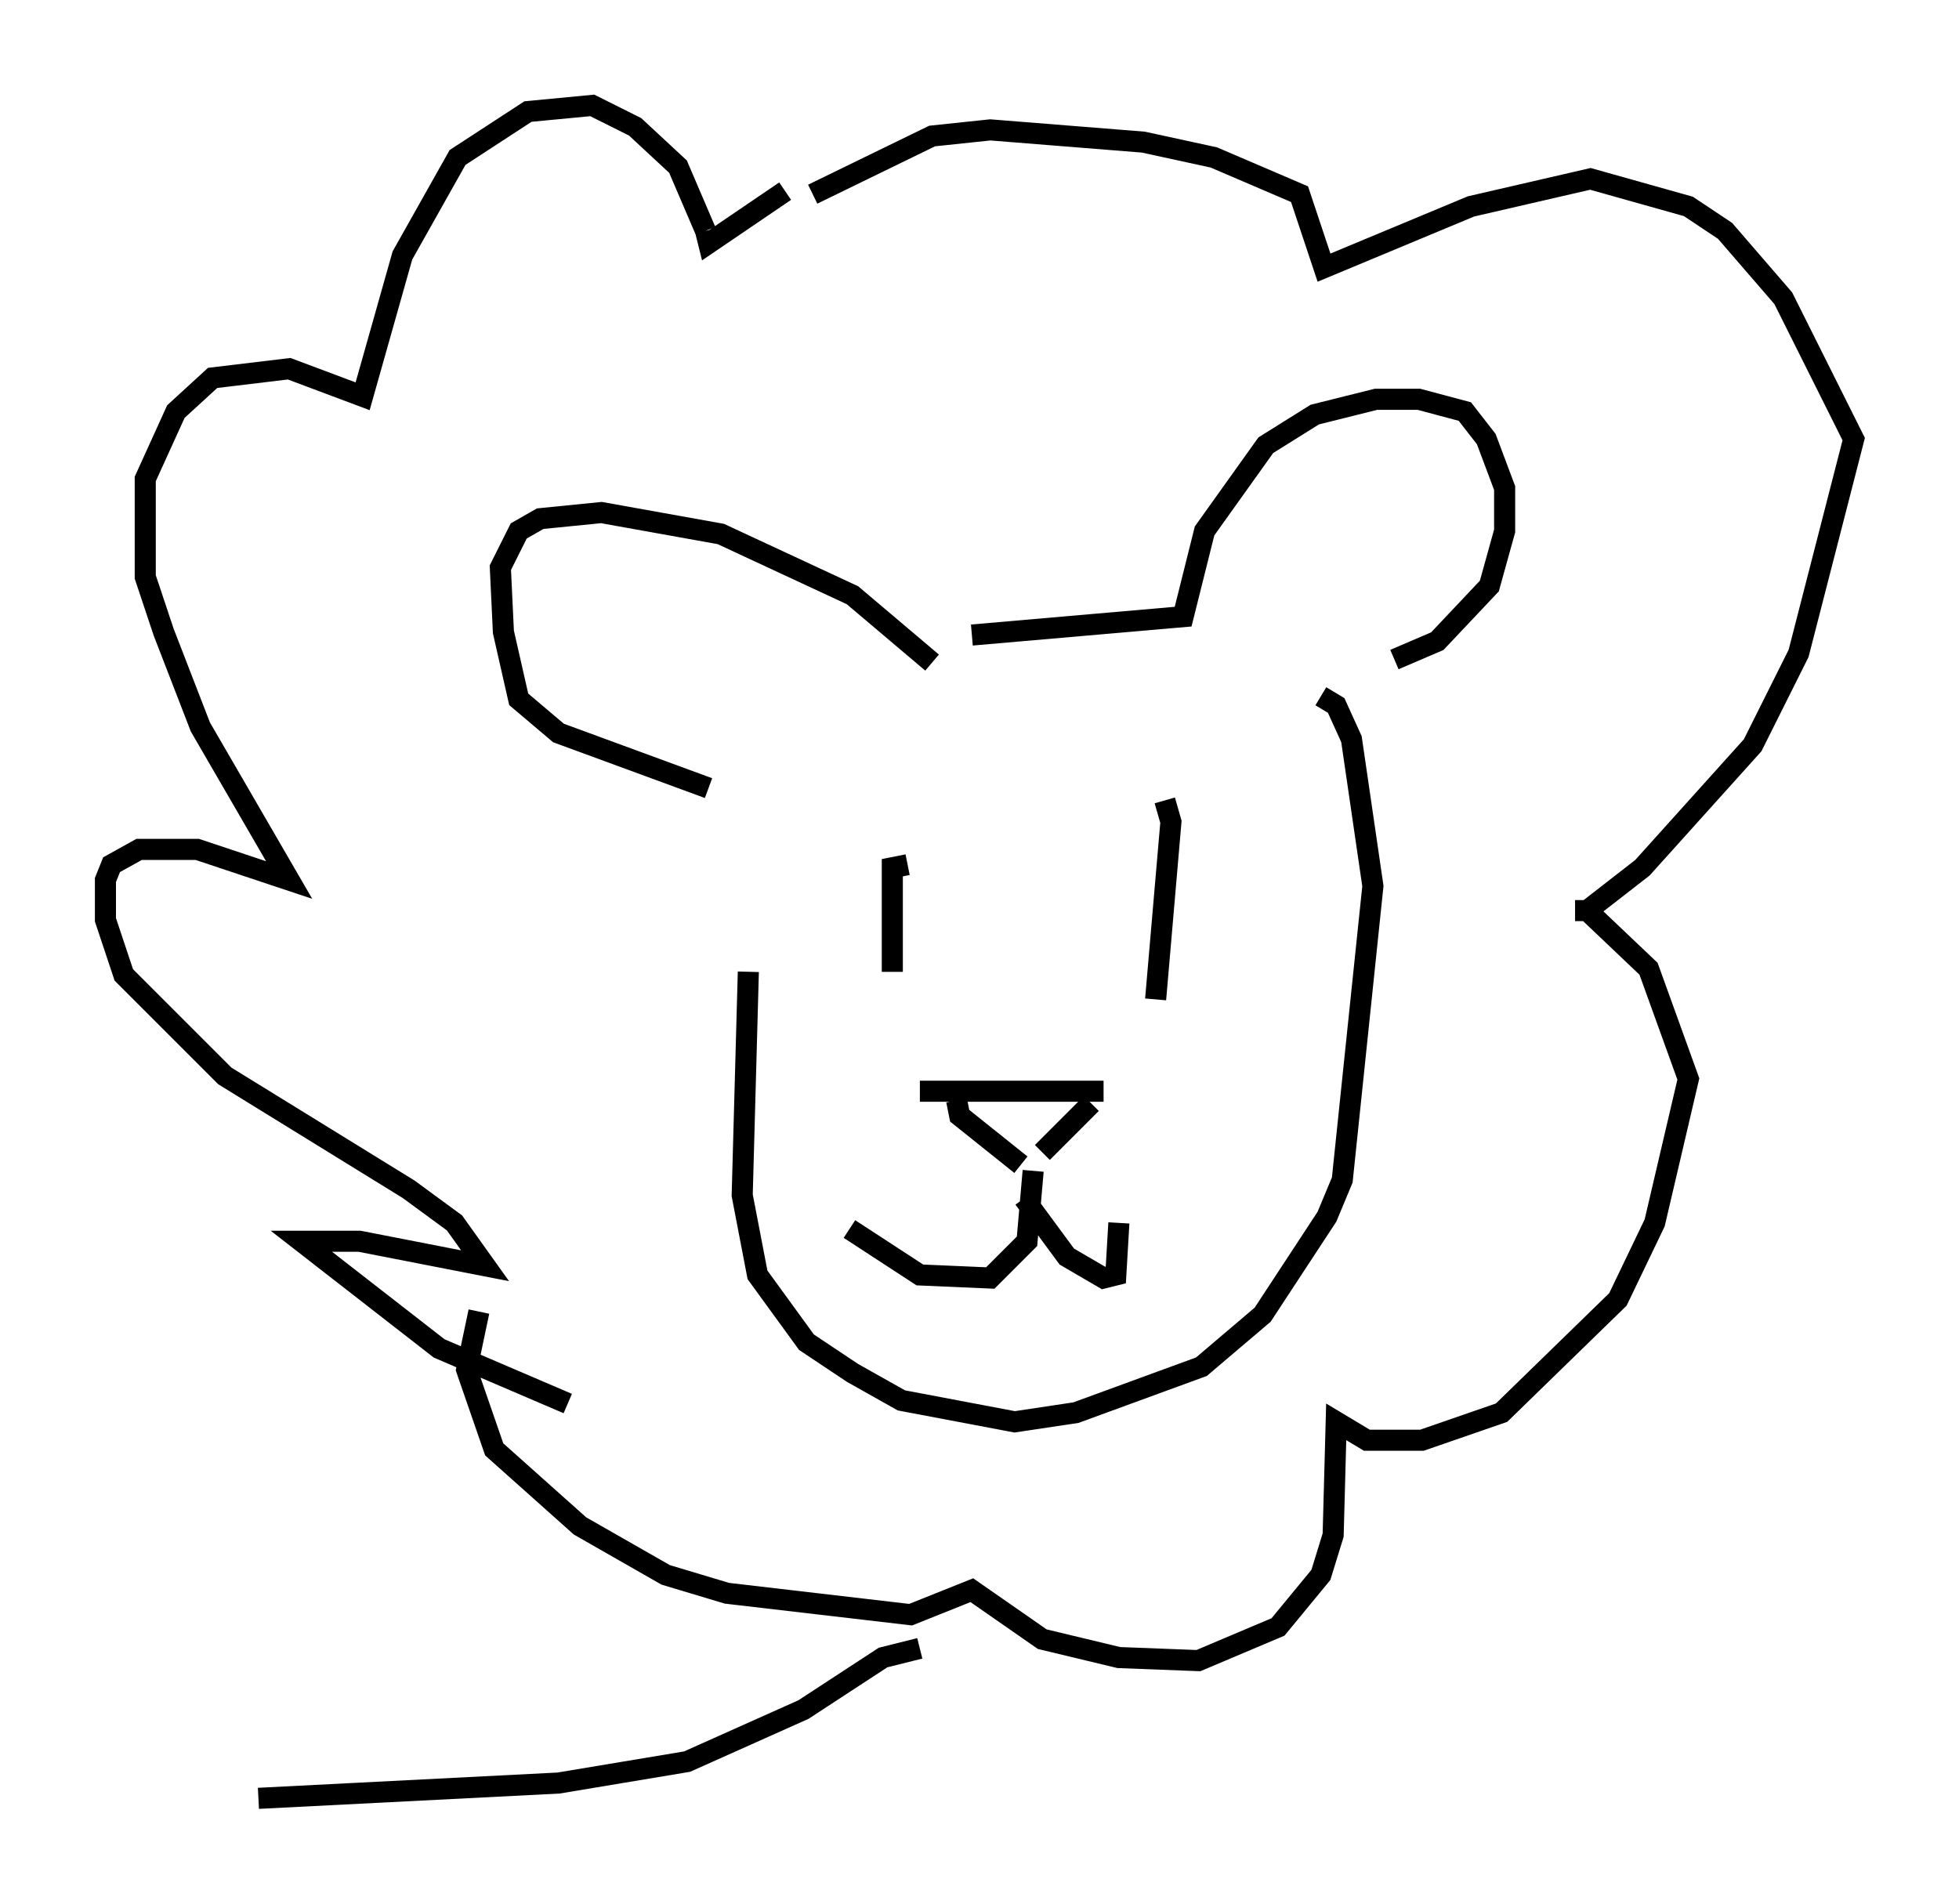 <?xml version="1.0" encoding="utf-8" ?>
<svg baseProfile="full" height="90.324" version="1.1" width="92.938" xmlns="http://www.w3.org/2000/svg" xmlns:ev="http://www.w3.org/2001/xml-events" xmlns:xlink="http://www.w3.org/1999/xlink"><defs /><rect fill="white" height="90.324" width="92.938" x="0" y="0" /><path d="M35.357, 35.938 m0.145, 10.168 l-0.291, 10.603 0.726, 3.777 l2.324, 3.196 2.179, 1.453 l2.324, 1.307 5.374, 1.017 l2.905, -0.436 5.955, -2.179 l2.905, -2.469 3.05, -4.648 l0.726, -1.743 1.453, -13.944 l-1.017, -6.972 -0.726, -1.598 l-0.726, -0.436 m-29.05, 4.358 l-7.117, -2.615 -1.888, -1.598 l-0.726, -3.196 -0.145, -3.05 l0.872, -1.743 1.017, -0.581 l2.905, -0.291 5.665, 1.017 l6.246, 2.905 3.777, 3.196 m1.888, -1.307 l10.022, -0.872 1.017, -4.067 l2.905, -4.067 2.324, -1.453 l2.905, -0.726 2.034, 0.0 l2.179, 0.581 1.017, 1.307 l0.872, 2.324 0.0, 2.034 l-0.726, 2.615 -2.469, 2.615 l-2.034, 0.872 m-23.095, 9.732 l-0.726, 0.145 0.0, 4.939 m12.927, -8.134 l0.291, 1.017 -0.726, 8.425 m-11.184, 4.358 l8.715, 0.0 m-6.972, 0.436 l0.145, 0.726 2.905, 2.324 m3.341, -2.905 l-2.324, 2.324 m-0.436, 0.872 l-0.291, 3.341 -1.743, 1.743 l-3.341, -0.145 -3.341, -2.179 m8.279, -1.453 l2.034, 2.76 1.743, 1.017 l0.581, -0.145 0.145, -2.469 m-26.145, 8.57 l-6.101, -2.615 -6.536, -5.084 l2.76, 0.0 5.955, 1.162 l-1.453, -2.034 -2.179, -1.598 l-8.715, -5.374 -4.793, -4.793 l-0.872, -2.615 0.0, -1.888 l0.291, -0.726 1.307, -0.726 l2.76, 0.0 4.358, 1.453 l-4.212, -7.263 -1.743, -4.503 l-0.872, -2.615 0.0, -4.648 l1.453, -3.196 1.743, -1.598 l3.631, -0.436 3.486, 1.307 l1.888, -6.682 2.615, -4.648 l3.341, -2.179 3.05, -0.291 l2.034, 1.017 2.034, 1.888 l1.307, 3.05 m0.0, 0.0 l0.145, 0.581 3.631, -2.469 m1.307, 0.145 l5.665, -2.76 2.76, -0.291 l7.263, 0.581 3.341, 0.726 l4.067, 1.743 1.162, 3.486 l6.972, -2.905 5.665, -1.307 l4.648, 1.307 1.743, 1.162 l2.76, 3.196 3.341, 6.682 l-2.615, 10.168 -2.179, 4.358 l-5.229, 5.81 -2.615, 2.034 l-0.581, 0.0 0.581, 0.0 l2.905, 2.76 1.888, 5.229 l-1.598, 6.827 -1.743, 3.631 l-5.52, 5.374 -3.777, 1.307 l-2.615, 0.0 -1.453, -0.872 l-0.145, 5.374 -0.581, 1.888 l-2.034, 2.469 -3.777, 1.598 l-3.777, -0.145 -3.631, -0.872 l-3.341, -2.324 -2.905, 1.162 l-8.715, -1.017 -2.905, -0.872 l-4.067, -2.324 -4.067, -3.631 l-1.307, -3.777 0.581, -2.76 m20.916, 15.978 l-1.743, 0.436 -3.777, 2.469 l-5.52, 2.469 -6.101, 1.017 l-14.235, 0.726 " fill="none" stroke="black" stroke-width="1" /></svg>